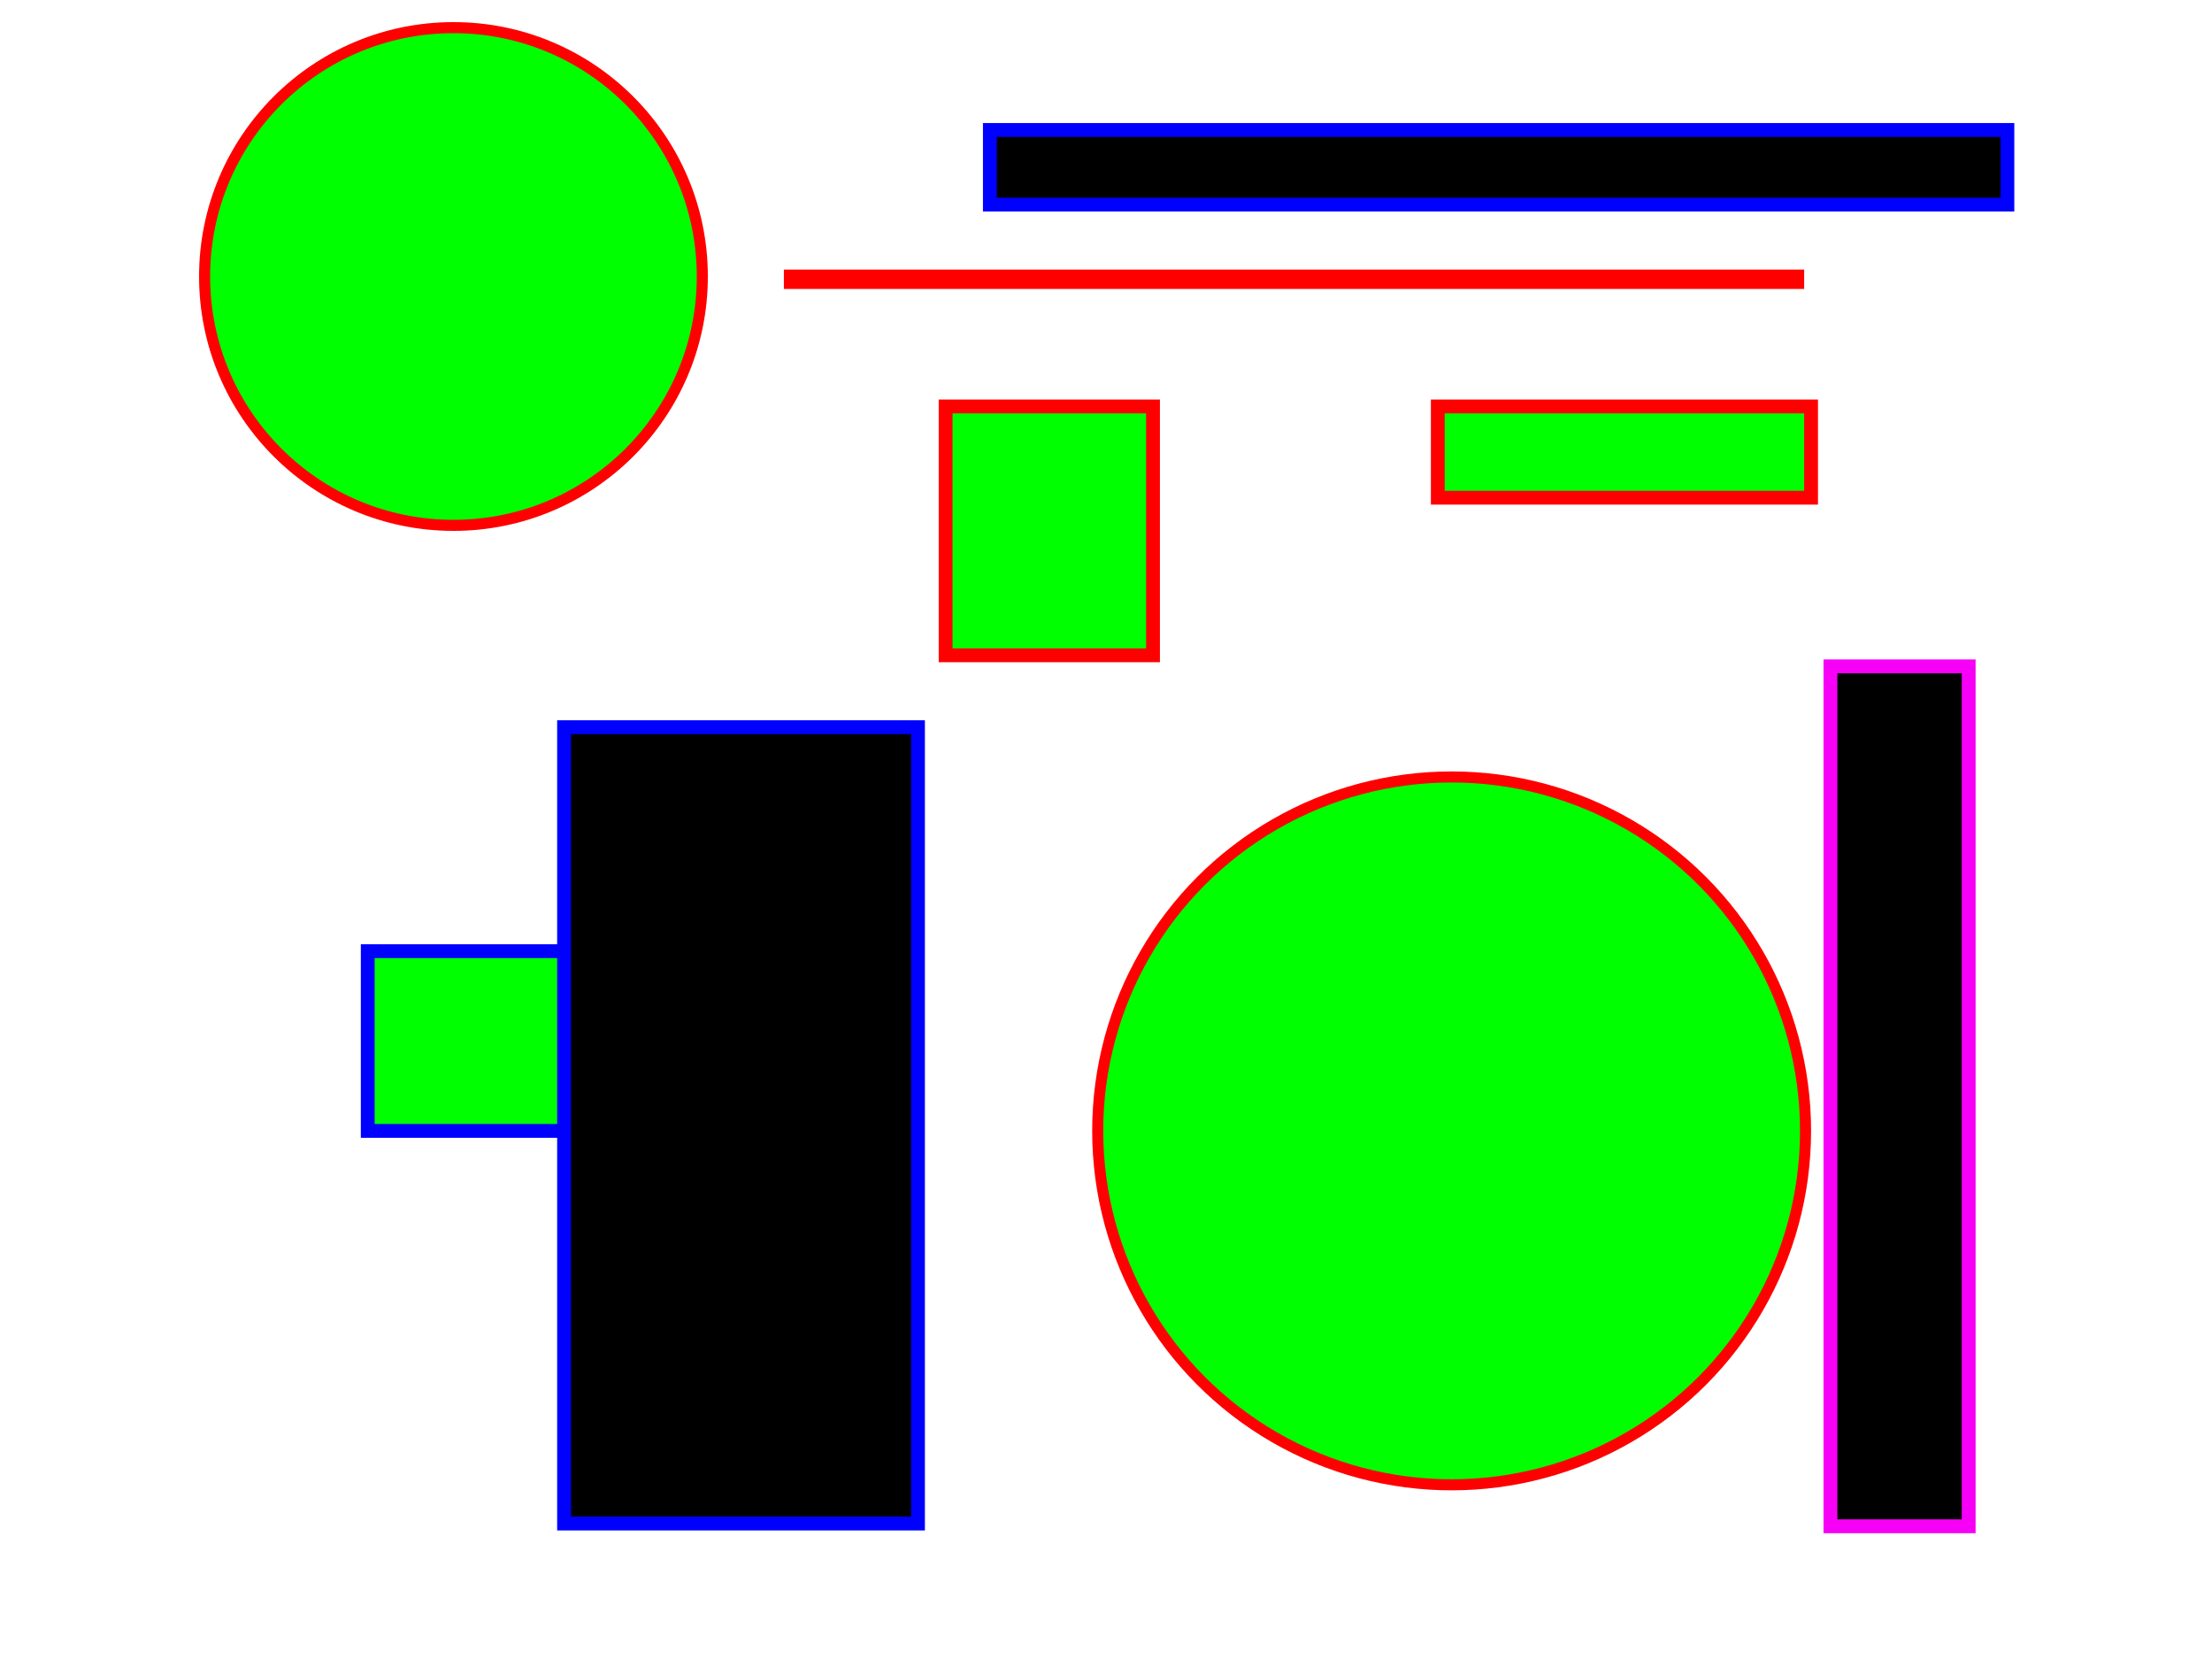 <?xml version="1.0" standalone="no"?>
<!DOCTYPE svg PUBLIC "-//W3C//DTD SVG 1.1//EN"
"http://www.w3.org/Graphics/SVG/1.1/DTD/svg11.dtd">
<svg width="800" height="600" version="1.1" xmlns="http://www.w3.org/2000/svg">
<circle cx="164" cy="100" r="90" fill="rgb(0,255,0)" stroke="rgb(255,0,0)" stroke-width="4" />
<circle cx="525" cy="409" r="128" fill="rgb(0,255,0)" stroke="rgb(255,0,0)" stroke-width="4" />
<circle cx="62" cy="103" r="0" fill="rgb(0,255,0)" stroke="rgb(255,0,0)" stroke-width="4" />
<circle cx="137" cy="110" r="0" fill="rgb(0,255,0)" stroke="rgb(255,0,0)" stroke-width="4" />
<rect x="286" y="100" width="364" height="2" fill="rgb(0,255,0)" stroke="rgb(255,0,0)" stroke-width="5" />
<rect x="342" y="147" width="75" height="90" fill="rgb(0,255,0)" stroke="rgb(255,0,0)" stroke-width="5" />
<rect x="520" y="147" width="135" height="33" fill="rgb(0,255,0)" stroke="rgb(255,0,0)" stroke-width="5" />
<rect x="133" y="344" width="112" height="65" fill="rgb(0,255,0)" stroke="rgb(0,0,255)" stroke-width="5" />
<rect x="204" y="263" width="128" height="288" fill="rgb(0,0,0)" stroke="rgb(0,0,255)" stroke-width="5" />
<rect x="358" y="47" width="368" height="27" fill="rgb(0,0,0)" stroke="rgb(0,0,255)" stroke-width="5" />
<rect x="662" y="241" width="50" height="311" fill="rgb(0,0,0)" stroke="rgb(247,0,247)" stroke-width="5" />
</svg>
